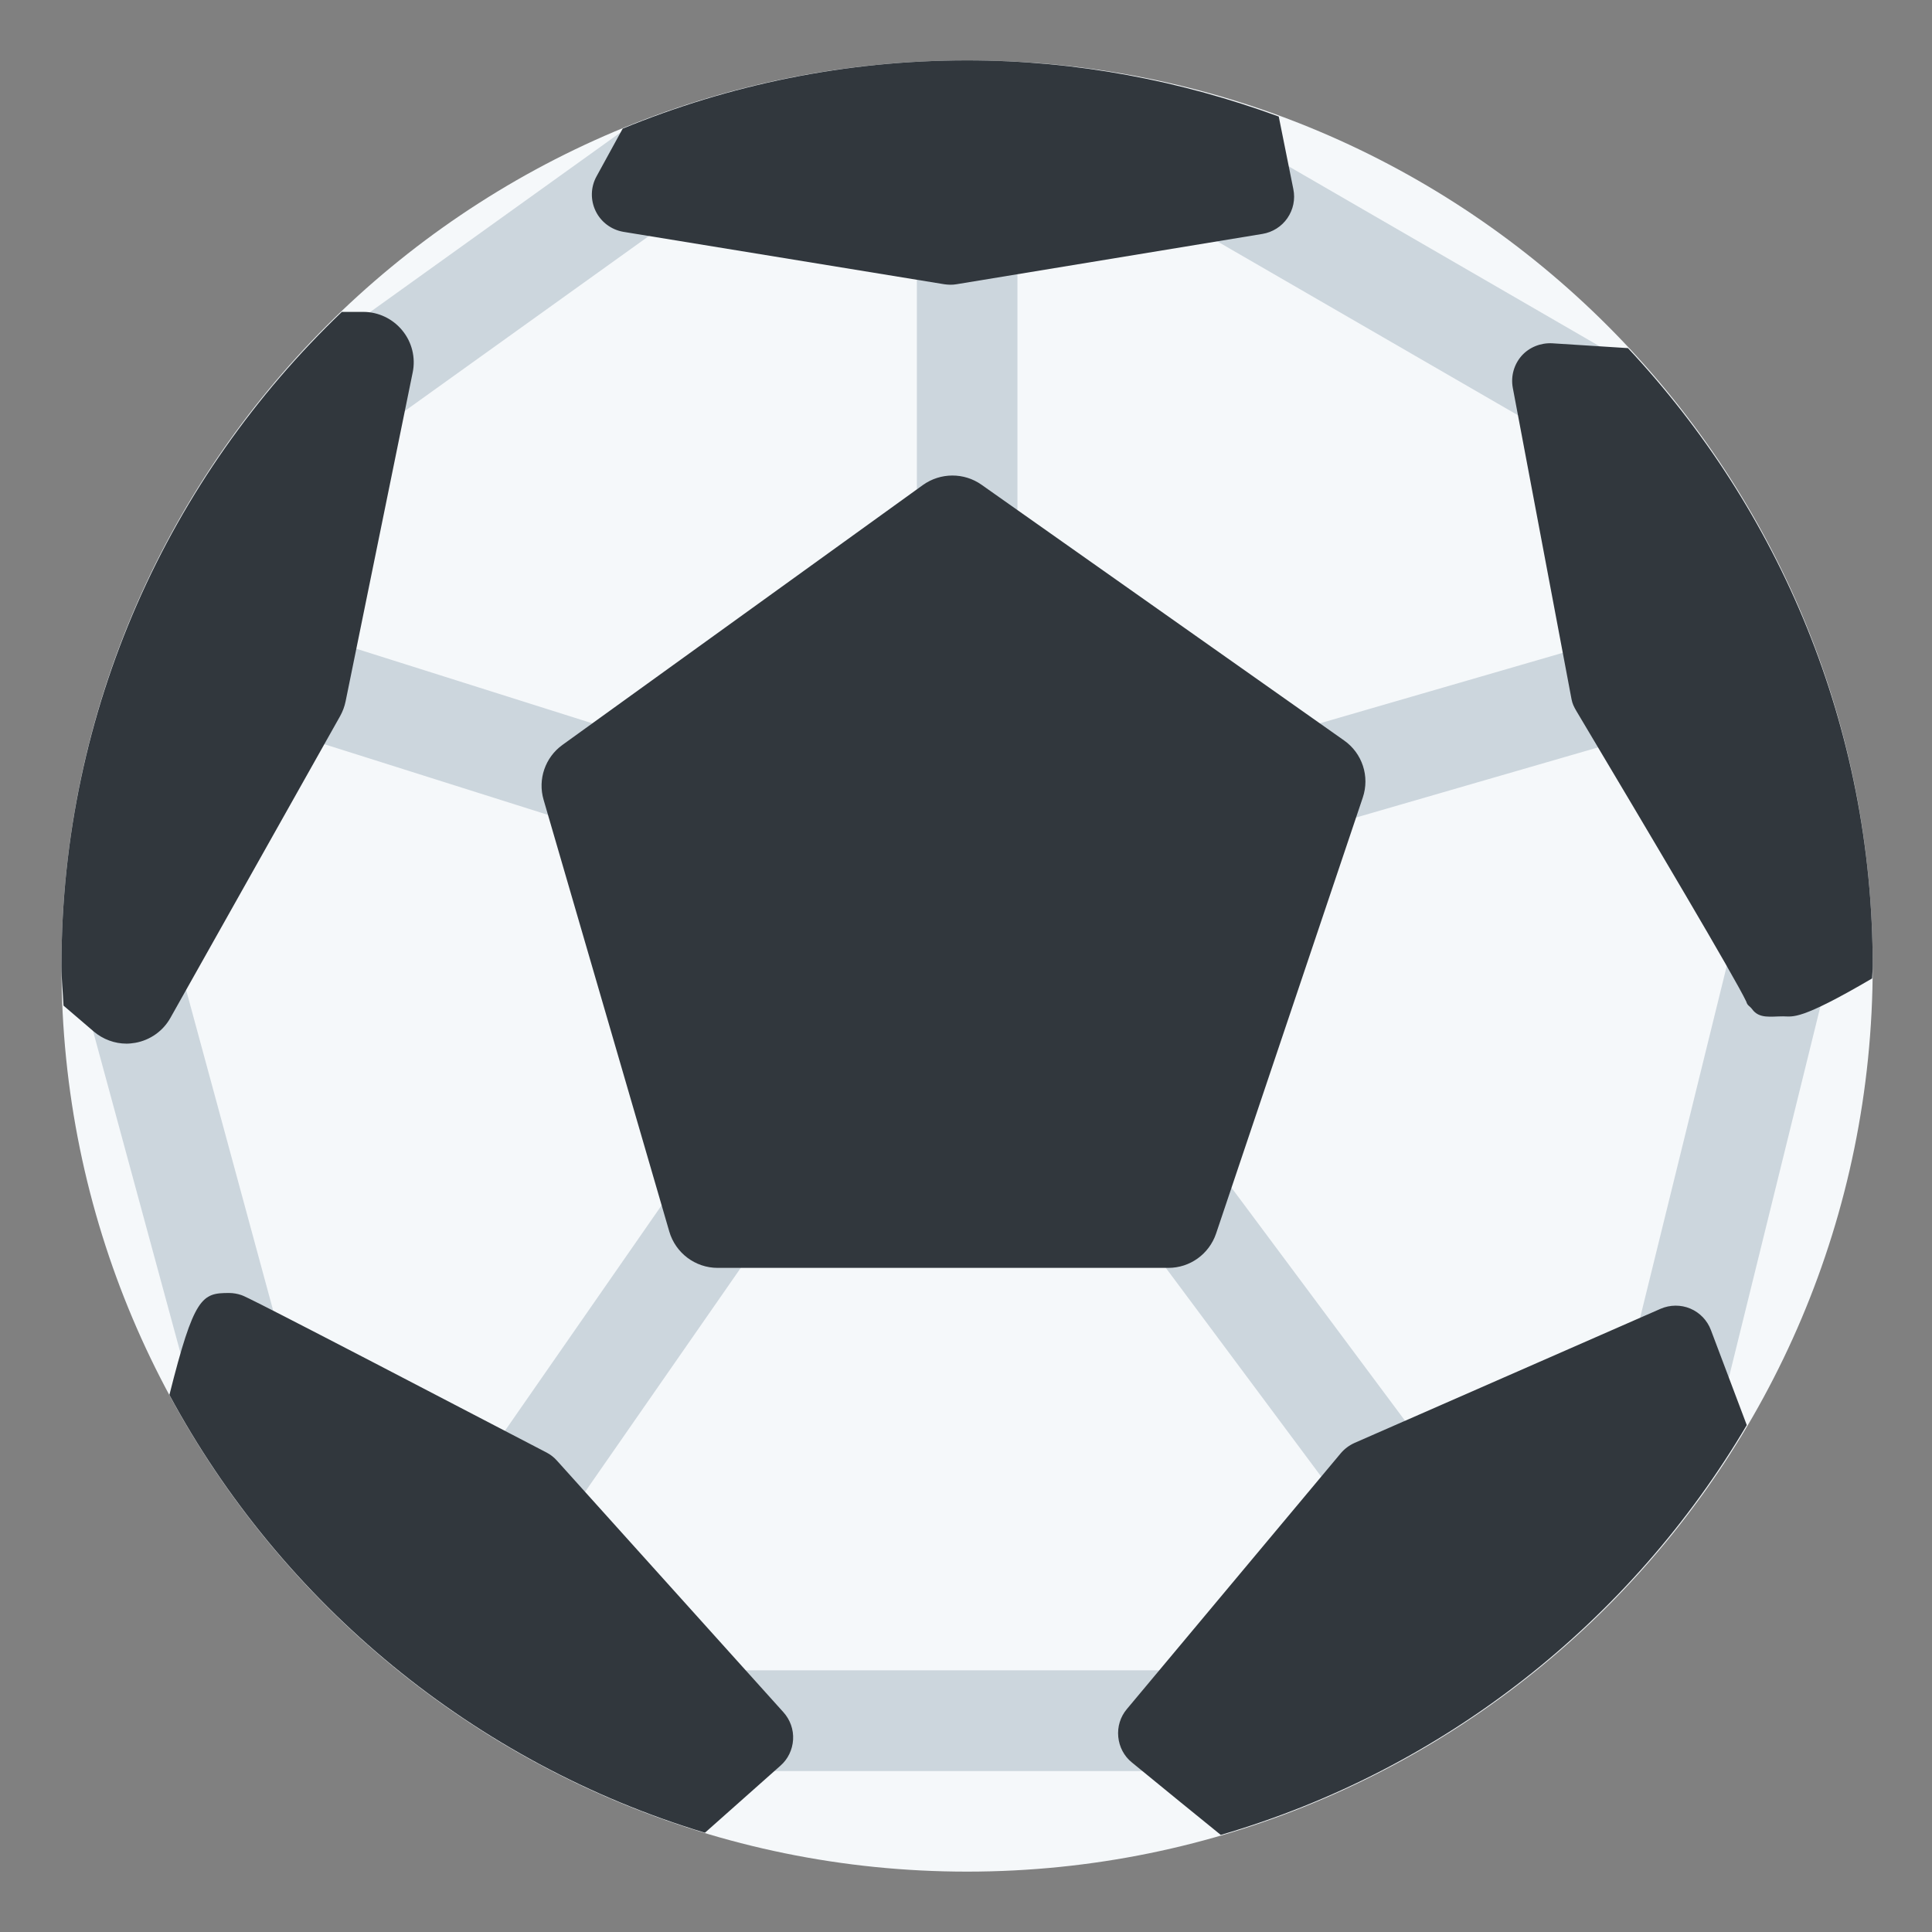 <svg width="16" height="16" viewBox="0 0 16 16" fill="none" xmlns="http://www.w3.org/2000/svg">
<rect x="0" y="0" width="16" height="16" fill="#808080" stroke="none"/>
<g id="Emoji">
<path id="Vector" d="M8.009 15.5C12.151 15.5 15.509 12.142 15.509 8C15.509 3.858 12.151 0.5 8.009 0.5C3.867 0.5 0.509 3.858 0.509 8C0.509 12.142 3.867 15.5 8.009 15.5Z" fill="#F5F8FA"/>
<path id="Vector_2" d="M8.009 5.083C7.779 5.083 7.593 4.897 7.593 4.667V1.75C7.593 1.52 7.779 1.333 8.009 1.333C8.239 1.333 8.426 1.52 8.426 1.75V4.667C8.426 4.897 8.239 5.083 8.009 5.083ZM5.266 6.958C5.225 6.958 5.182 6.952 5.141 6.939L1.79 5.88C1.571 5.81 1.449 5.576 1.518 5.357C1.588 5.137 1.823 5.016 2.041 5.085L5.392 6.144C5.612 6.214 5.733 6.448 5.664 6.667C5.607 6.845 5.443 6.958 5.266 6.958ZM10.943 6.837C10.763 6.837 10.596 6.718 10.543 6.536C10.479 6.315 10.606 6.084 10.828 6.02L13.64 5.204C13.861 5.14 14.092 5.268 14.156 5.488C14.22 5.71 14.093 5.94 13.872 6.005L11.059 6.82C11.021 6.832 10.982 6.837 10.943 6.837ZM11.777 13.069C11.65 13.069 11.525 13.011 11.443 12.902L9.168 9.846C9.031 9.662 9.069 9.401 9.253 9.263C9.438 9.125 9.699 9.164 9.836 9.349L12.111 12.404C12.248 12.588 12.21 12.85 12.025 12.987C11.951 13.043 11.863 13.069 11.777 13.069ZM4.155 13.035C4.073 13.035 3.99 13.011 3.917 12.96C3.728 12.829 3.682 12.569 3.813 12.38L5.948 9.307C6.08 9.118 6.339 9.072 6.528 9.203C6.718 9.334 6.764 9.594 6.633 9.783L4.497 12.856C4.416 12.973 4.286 13.035 4.155 13.035ZM1.968 11.776C1.784 11.776 1.616 11.654 1.566 11.468L0.654 8.109C0.593 7.887 0.725 7.658 0.947 7.598C1.17 7.539 1.398 7.669 1.458 7.891L2.37 11.25C2.431 11.472 2.299 11.701 2.077 11.761C2.04 11.772 2.003 11.776 1.968 11.776ZM9.676 14.667H5.926C5.696 14.667 5.509 14.48 5.509 14.25C5.509 14.02 5.696 13.833 5.926 13.833H9.676C9.906 13.833 10.093 14.02 10.093 14.25C10.093 14.48 9.906 14.667 9.676 14.667ZM13.895 11.802C13.862 11.802 13.828 11.798 13.795 11.79C13.572 11.735 13.435 11.509 13.491 11.286L14.376 7.692C14.431 7.469 14.659 7.333 14.88 7.387C15.103 7.442 15.24 7.668 15.185 7.892L14.299 11.485C14.252 11.675 14.082 11.802 13.895 11.802ZM13.139 3.703C13.068 3.703 12.997 3.685 12.931 3.647L9.78 1.825C9.581 1.709 9.513 1.454 9.628 1.255C9.743 1.056 9.998 0.987 10.198 1.103L13.348 2.926C13.548 3.041 13.616 3.296 13.5 3.495C13.423 3.629 13.283 3.703 13.139 3.703ZM2.801 3.703C2.671 3.703 2.544 3.643 2.463 3.53C2.328 3.342 2.371 3.082 2.558 2.948L5.136 1.099C5.323 0.964 5.584 1.007 5.718 1.194C5.852 1.381 5.809 1.642 5.623 1.776L3.044 3.625C2.97 3.677 2.886 3.703 2.801 3.703Z" fill="#CCD6DD"/>
<path id="Vector_3" d="M11.131 6.132L8.128 4.014C7.983 3.912 7.789 3.913 7.644 4.016L4.658 6.169C4.515 6.272 4.452 6.454 4.502 6.624L5.543 10.2C5.595 10.377 5.758 10.5 5.943 10.5H9.676C9.855 10.5 10.013 10.386 10.071 10.216L11.286 6.605C11.345 6.43 11.282 6.238 11.131 6.132ZM1.048 8.643C1.072 8.643 1.096 8.64 1.121 8.636C1.243 8.614 1.35 8.539 1.411 8.43L2.817 5.93C2.838 5.892 2.853 5.852 2.862 5.809L3.418 3.083C3.443 2.961 3.411 2.833 3.332 2.737C3.253 2.64 3.134 2.583 3.009 2.583H2.831C1.403 3.949 0.509 5.868 0.509 8C0.509 8.111 0.521 8.219 0.526 8.328L0.777 8.543C0.853 8.607 0.949 8.643 1.048 8.643ZM4.933 1.748C4.977 1.839 5.063 1.903 5.163 1.92L7.82 2.354C7.836 2.356 7.853 2.358 7.87 2.358C7.887 2.358 7.904 2.357 7.921 2.354L10.456 1.937C10.539 1.923 10.614 1.876 10.662 1.806C10.71 1.736 10.728 1.65 10.711 1.567L10.59 0.965C9.784 0.67 8.918 0.5 8.009 0.5C6.999 0.5 6.037 0.703 5.157 1.065L4.94 1.461C4.891 1.55 4.889 1.657 4.933 1.748ZM13.482 2.883L12.855 2.843C12.76 2.838 12.665 2.875 12.601 2.947C12.538 3.019 12.511 3.115 12.528 3.21L13.015 5.792C13.022 5.828 13.035 5.854 13.053 5.885C13.675 6.929 14.367 8.094 14.462 8.295C14.472 8.33 14.488 8.328 14.51 8.357C14.568 8.439 14.665 8.417 14.765 8.417H14.768C14.85 8.417 14.902 8.456 15.504 8.103C15.505 8.068 15.509 8.035 15.509 8C15.509 6.02 14.736 4.223 13.482 2.883ZM6.568 14.407C6.573 14.324 6.544 14.242 6.488 14.18L4.613 12.097C4.588 12.069 4.559 12.046 4.526 12.029C2.073 10.75 2.028 10.735 1.998 10.725C1.966 10.714 1.931 10.708 1.897 10.708C1.673 10.708 1.608 10.735 1.403 11.552C2.335 13.28 3.926 14.6 5.838 15.178L6.463 14.623C6.526 14.568 6.563 14.49 6.568 14.407ZM13.998 10.837C13.92 10.804 13.83 10.805 13.752 10.839L11.217 11.95C11.173 11.97 11.134 11.999 11.103 12.036L9.332 14.154C9.278 14.218 9.253 14.3 9.261 14.384C9.269 14.467 9.309 14.544 9.374 14.596C9.658 14.829 9.899 15.025 10.11 15.196C11.959 14.657 13.508 13.426 14.466 11.802L14.169 11.015C14.139 10.935 14.077 10.87 13.998 10.837Z" fill="#31373D"/>
</g>
</svg>
